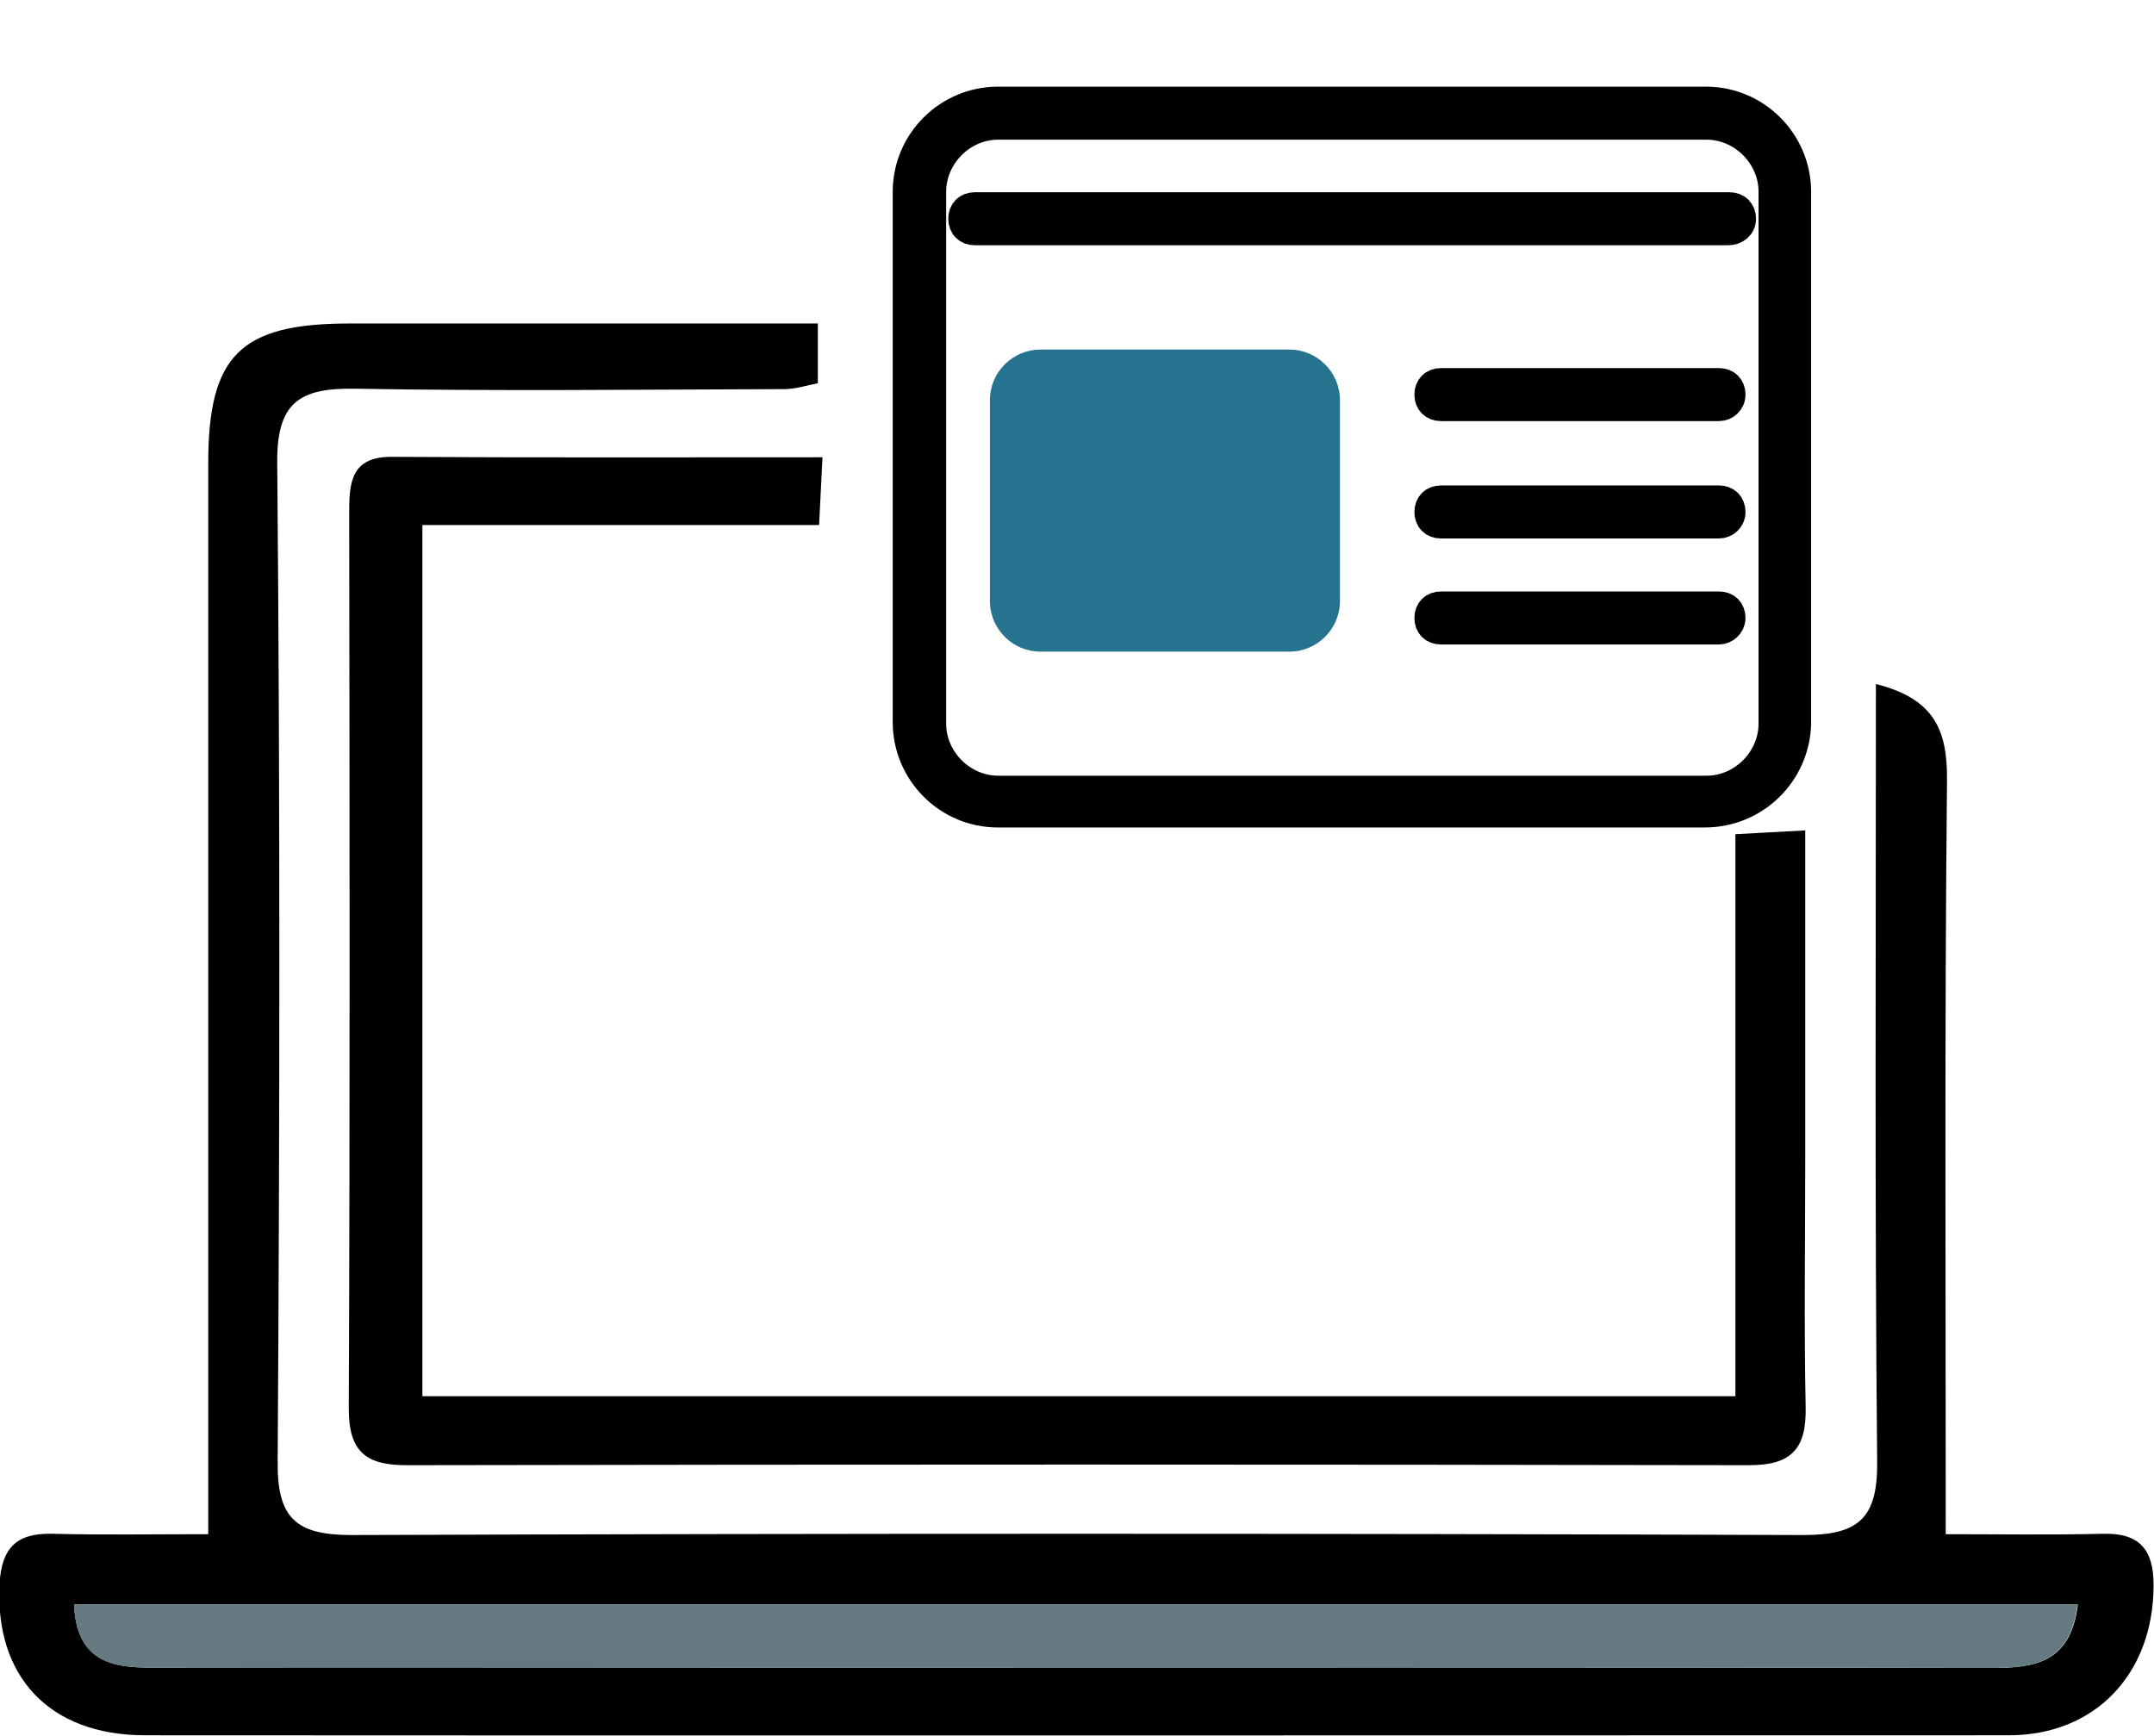 <svg xmlns="http://www.w3.org/2000/svg" xmlns:xlink="http://www.w3.org/1999/xlink" id="Layer_1" x="0" y="0" version="1.1" viewBox="0 0 512 412.6" xml:space="preserve" style="enable-background:new 0 0 512 412.6"><style type="text/css">.st0{fill:#657981}.st1{stroke:#000;stroke-width:7;stroke-miterlimit:10}.st2{fill:#25738e}</style><g><path d="M445.9,162.6c13.9,3.5,17,11,16.9,22.8c-0.6,59.3-0.3,118.7-0.3,179.3c12.7,0,25.1,0.2,37.5-0.1 c8.6-0.2,11.9,3.8,11.9,12.2c0,21-13.8,35.7-34.4,35.7c-147.7,0-295.3,0.1-443,0c-22.8,0-35.8-14-34.6-36.1 c0.5-8.5,4.1-12,12.5-11.8c11.9,0.3,23.9,0.1,37.1,0.1c0-5.8,0-10.8,0-15.8c0-79.6,0-159.2,0-238.8c0-25.7,7.7-33.2,33.6-33.2 c36.8,0,73.6,0,111.3,0c0,5.2,0,9.3,0,14.2c-2.6,0.5-5.3,1.4-8,1.4c-34,0.1-68.1,0.5-102.1-0.1c-13.3-0.2-18.6,3.4-18.4,17.9 c0.7,79.1,0.6,158.2,0.1,237.3c-0.1,13.3,4.4,17.3,17.5,17.3c115.1-0.4,230.1-0.4,345.2,0c13.1,0,17.6-4,17.5-17.3 C445.6,286.2,445.9,224.9,445.9,162.6z M17.6,381.4c0.6,13.4,8.8,15.1,18.6,15c50.3-0.1,100.6,0,151,0c95.4,0,190.7-0.1,286.1,0.1 c10.4,0,18.9-1.2,20.6-15.1C335,381.4,177.1,381.4,17.6,381.4z"/><path d="M195.5,108.7c-0.3,6.1-0.5,10.3-0.8,16.1c-31.6,0-62.5,0-94.3,0c0,69.8,0,138,0,207.1c104.1,0,207.3,0,312.1,0 c0-44.6,0-88.5,0-133.6c6-0.3,10.5-0.6,16.6-0.9c0,26.8,0,52.6,0,78.3c0,19.6-0.3,39.3,0.1,58.9c0.2,9.9-3.5,13.7-13.4,13.7 c-106.4-0.2-212.8-0.2-319.2,0c-9.6,0-13.7-3.2-13.7-13.4c0.3-70.9,0.2-141.8,0.1-212.8c0-7.2,0.3-13.6,10.2-13.5 C126.8,108.8,160.2,108.7,195.5,108.7z"/><path d="M17.6,381.4c159.5,0,317.4,0,476.2,0c-1.7,13.9-10.2,15.1-20.6,15.1c-95.4-0.2-190.7-0.1-286.1-0.1 c-50.3,0-100.6,0-151,0C26.3,396.5,18.1,394.8,17.6,381.4z" class="st0"/></g><path d="M405.2,193.2h-168c-12,0-21.5-9.8-21.5-21.5V45.6c0-12,9.8-21.5,21.5-21.5h168.3c12,0,21.5,9.8,21.5,21.5V172	C426.7,183.7,417.2,193.2,405.2,193.2z M237.3,29.7c-8.7,0-15.9,7.3-15.9,15.9V172c0,8.7,7.3,15.9,15.9,15.9h168.3	c8.7,0,15.9-7.3,15.9-15.9V45.6c0-8.7-7.3-15.9-15.9-15.9H237.3z" class="st1"/><path d="M410.8,54.8H231.7c-1.7,0-2.8-1.1-2.8-2.8c0-1.7,1.1-2.8,2.8-2.8h179.4c1.7,0,2.8,1.1,2.8,2.8	C413.9,53.7,412.5,54.8,410.8,54.8z" class="st1"/><path d="M408.6,96.6h-66.1c-1.7,0-2.8-1.1-2.8-2.8s1.1-2.8,2.8-2.8h66.1c1.7,0,2.8,1.1,2.8,2.8S410,96.6,408.6,96.6z" class="st1"/><path d="M408.6,124.5h-66.1c-1.7,0-2.8-1.1-2.8-2.8s1.1-2.8,2.8-2.8h66.1c1.7,0,2.8,1.1,2.8,2.8S410,124.5,408.6,124.5z" class="st1"/><path d="M408.6,149.7h-66.1c-1.7,0-2.8-1.1-2.8-2.8c0-1.7,1.1-2.8,2.8-2.8h66.1c1.7,0,2.8,1.1,2.8,2.8	C411.4,148.5,410,149.7,408.6,149.7z" class="st1"/><path d="M306.5,154.9h-59.2c-6.6,0-12-5.4-12-12V95.1c0-6.6,5.4-12,12-12h59.2c6.6,0,12,5.4,12,12v47.8	C318.5,149.5,313.1,154.9,306.5,154.9z" class="st2"/></svg>